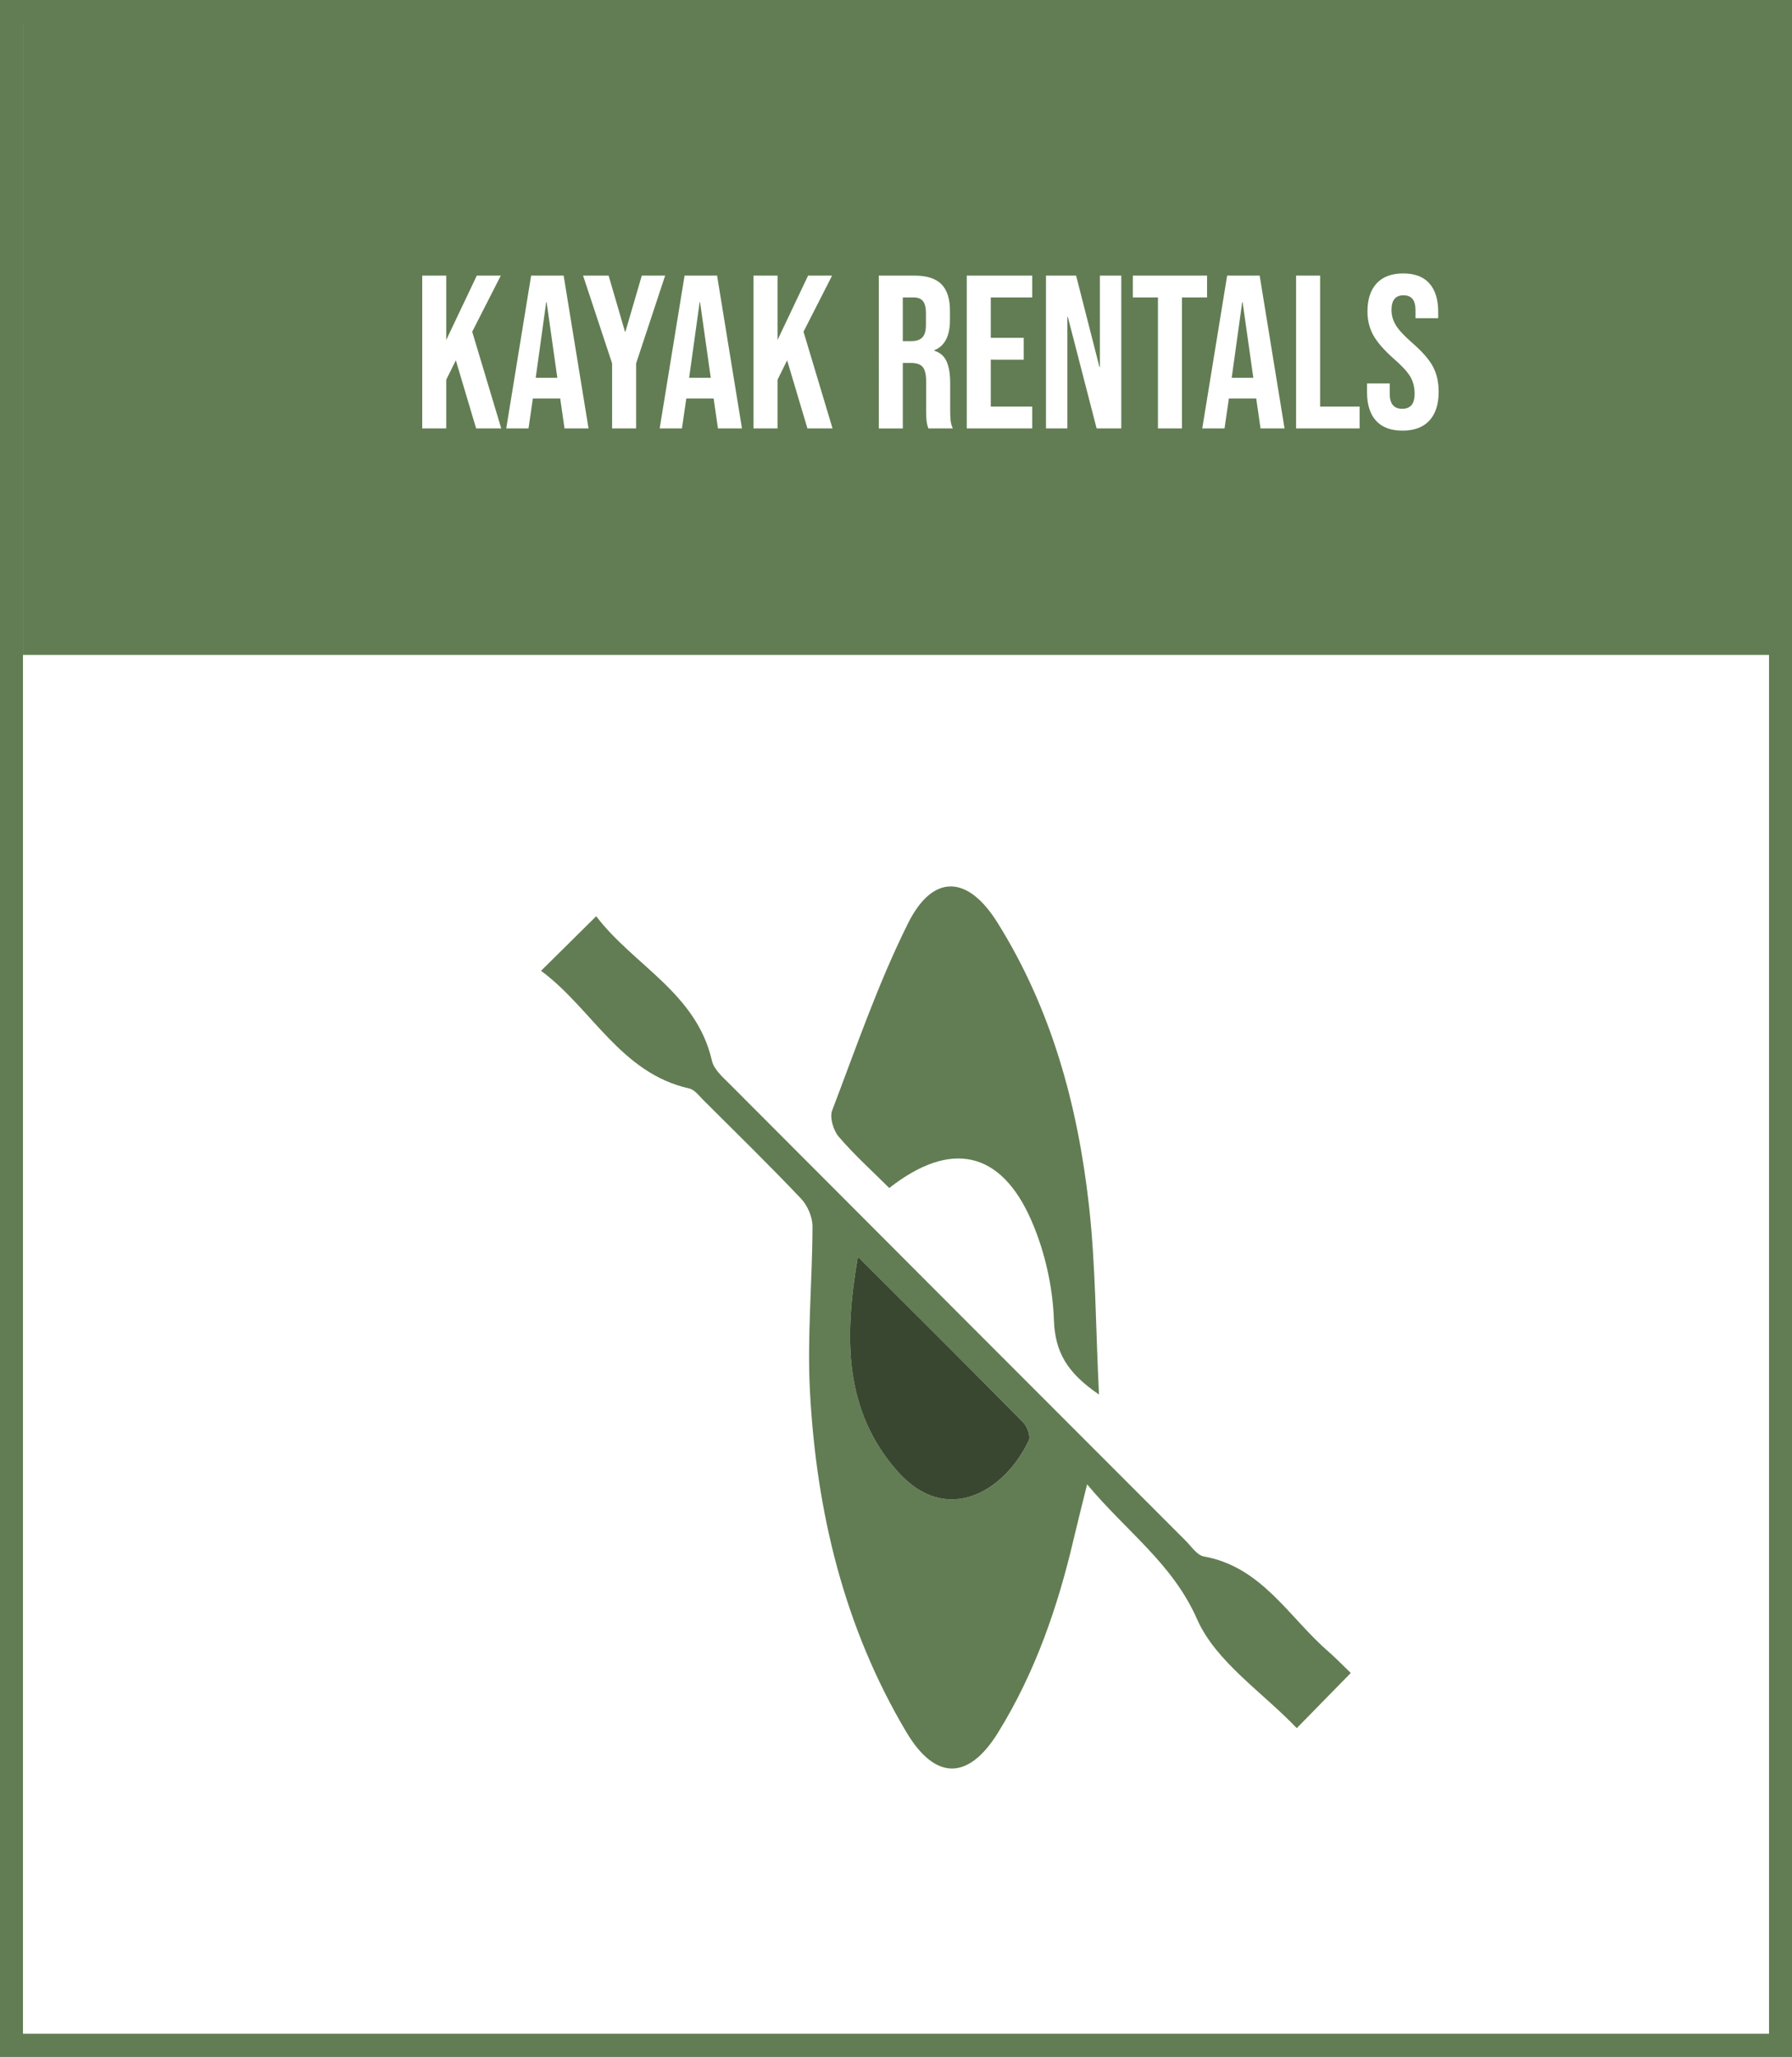 <?xml version="1.0" encoding="utf-8"?>
<!-- Generator: Adobe Illustrator 16.0.0, SVG Export Plug-In . SVG Version: 6.00 Build 0)  -->
<!DOCTYPE svg PUBLIC "-//W3C//DTD SVG 1.1//EN" "http://www.w3.org/Graphics/SVG/1.1/DTD/svg11.dtd">
<svg version="1.1" id="Layer_1" xmlns="http://www.w3.org/2000/svg" xmlns:xlink="http://www.w3.org/1999/xlink" x="0px" y="0px"
	 width="156px" height="179px" viewBox="0 0 156 179" enable-background="new 0 0 156 179" xml:space="preserve">
<rect x="0" y="0" width="156" height="179" fill="#333333" stroke="none"/>
<path fill-rule="evenodd" clip-rule="evenodd" d="M87.09,158.654"/>
<rect x="1" y="1" fill-rule="evenodd" clip-rule="evenodd" fill="#FFFFFF" stroke="#627D53" stroke-width="2" stroke-miterlimit="10" width="154" height="177"/>
<rect x="2" y="1" fill-rule="evenodd" clip-rule="evenodd" fill="#627D53" width="154" height="56"/>
<g>
	<path fill="#FFFFFF" d="M36.756,23.987h2.09v5.604l2.66-5.604h2.09l-2.489,4.883l2.527,8.417h-2.185l-1.767-5.928l-0.836,1.691
		v4.236h-2.09V23.987z"/>
	<path fill="#FFFFFF" d="M46.237,23.987h2.831l2.166,13.3h-2.09l-0.38-2.641v0.037h-2.375l-0.38,2.604h-1.938L46.237,23.987z
		 M48.517,32.879l-0.931-6.574h-0.038l-0.912,6.574H48.517z"/>
	<path fill="#FFFFFF" d="M53.286,31.625l-2.527-7.638h2.223l1.425,4.883h0.038l1.425-4.883h2.033l-2.527,7.638v5.662h-2.09V31.625z"
		/>
	<path fill="#FFFFFF" d="M59.594,23.987h2.831l2.166,13.3H62.5l-0.38-2.641v0.037h-2.375l-0.38,2.604h-1.938L59.594,23.987z
		 M61.874,32.879l-0.931-6.574h-0.038l-0.912,6.574H61.874z"/>
	<path fill="#FFFFFF" d="M65.597,23.987h2.09v5.604l2.66-5.604h2.09l-2.489,4.883l2.527,8.417h-2.185l-1.767-5.928l-0.836,1.691
		v4.236h-2.09V23.987z"/>
	<path fill="#FFFFFF" d="M76.502,23.987H79.6c1.077,0,1.862,0.25,2.356,0.751c0.494,0.5,0.741,1.27,0.741,2.308v0.817
		c0,1.381-0.456,2.254-1.368,2.622v0.038c0.506,0.152,0.865,0.463,1.074,0.931c0.209,0.469,0.313,1.096,0.313,1.881v2.337
		c0,0.381,0.012,0.688,0.038,0.922s0.089,0.465,0.19,0.693h-2.128c-0.076-0.215-0.126-0.418-0.152-0.607
		c-0.025-0.19-0.038-0.533-0.038-1.026v-2.433c0-0.607-0.098-1.031-0.294-1.272s-0.535-0.361-1.017-0.361h-0.722v5.7h-2.09V23.987z
		 M79.353,29.688c0.418,0,0.731-0.107,0.94-0.323s0.313-0.576,0.313-1.083v-1.026c0-0.481-0.085-0.829-0.256-1.045
		c-0.171-0.215-0.44-0.323-0.808-0.323h-0.95v3.801H79.353z"/>
	<path fill="#FFFFFF" d="M84.16,23.987h5.7v1.899h-3.61v3.516h2.869v1.9H86.25v4.084h3.61v1.9h-5.7V23.987z"/>
	<path fill="#FFFFFF" d="M91.057,23.987h2.622l2.033,7.961h0.038v-7.961h1.862v13.3h-2.147l-2.508-9.709h-0.038v9.709h-1.862V23.987
		z"/>
	<path fill="#FFFFFF" d="M100.804,25.887h-2.185v-1.899h6.46v1.899h-2.185v11.4h-2.09V25.887z"/>
	<path fill="#FFFFFF" d="M106.827,23.987h2.831l2.166,13.3h-2.09l-0.38-2.641v0.037h-2.375l-0.38,2.604h-1.938L106.827,23.987z
		 M109.106,32.879l-0.931-6.574h-0.038l-0.912,6.574H109.106z"/>
	<path fill="#FFFFFF" d="M112.83,23.987h2.09v11.399h3.439v1.9h-5.529V23.987z"/>
	<path fill="#FFFFFF" d="M119.784,36.613c-0.52-0.577-0.779-1.403-0.779-2.48v-0.76h1.976v0.912c0,0.861,0.361,1.292,1.083,1.292
		c0.354,0,0.624-0.104,0.808-0.313c0.183-0.209,0.275-0.548,0.275-1.017c0-0.558-0.127-1.048-0.38-1.473
		c-0.254-0.424-0.722-0.934-1.406-1.529c-0.861-0.76-1.463-1.446-1.805-2.062c-0.342-0.614-0.513-1.308-0.513-2.08
		c0-1.052,0.266-1.865,0.798-2.441c0.532-0.576,1.305-0.865,2.318-0.865c1,0,1.758,0.289,2.271,0.865
		c0.513,0.576,0.77,1.402,0.77,2.479v0.551h-1.976v-0.684c0-0.455-0.089-0.788-0.266-0.997c-0.178-0.209-0.437-0.313-0.779-0.313
		c-0.697,0-1.045,0.424-1.045,1.273c0,0.48,0.13,0.93,0.39,1.349c0.259,0.418,0.731,0.925,1.416,1.52
		c0.874,0.761,1.476,1.45,1.805,2.071c0.33,0.621,0.494,1.35,0.494,2.186c0,1.089-0.269,1.925-0.808,2.508
		c-0.538,0.582-1.32,0.873-2.346,0.873C121.07,37.477,120.304,37.189,119.784,36.613z"/>
</g>
<g>
	<path fill-rule="evenodd" clip-rule="evenodd" fill="#627D53" d="M117.59,145.604c-1.624,1.657-3.05,3.114-4.701,4.8
		c-3.009-3.149-7.047-5.782-8.678-9.478c-2.151-4.875-6.125-7.598-9.574-11.741c-0.468,1.901-0.84,3.349-1.181,4.805
		c-1.387,5.921-3.36,11.617-6.58,16.814c-2.581,4.165-5.471,4.158-7.975-0.056c-5.423-9.126-7.829-19.16-8.391-29.635
		c-0.256-4.771,0.208-9.578,0.221-14.37c0.002-0.818-0.432-1.826-1.001-2.426c-2.76-2.91-5.631-5.715-8.474-8.548
		c-0.388-0.385-0.784-0.93-1.258-1.036c-5.984-1.343-8.446-6.946-12.898-10.241c1.641-1.624,3.09-3.058,4.801-4.751
		c3.267,4.288,8.732,6.677,10.076,12.581c0.172,0.756,0.943,1.423,1.543,2.025c13.222,13.258,26.458,26.503,39.695,39.745
		c0.498,0.498,0.99,1.263,1.58,1.368c5.058,0.906,7.405,5.298,10.843,8.276C116.288,144.303,116.887,144.929,117.59,145.604z
		 M74.682,109.372c-1.205,7.024-1.229,13.378,3.438,18.671c4.288,4.863,9.375,1.719,11.436-2.669
		c0.179-0.379-0.132-1.223-0.487-1.584C84.446,119.103,79.777,114.462,74.682,109.372z"/>
	<path fill-rule="evenodd" clip-rule="evenodd" fill="#627D53" d="M95.67,121.371c-2.806-1.919-3.825-3.715-3.923-6.485
		c-0.102-2.902-0.786-5.946-1.941-8.614c-2.659-6.142-7.043-7.073-12.393-2.876c-1.466-1.46-3.033-2.873-4.396-4.461
		c-0.471-0.549-0.808-1.676-0.571-2.297c2.085-5.473,3.996-11.049,6.599-16.273c2.165-4.347,5.199-4.202,7.774-0.089
		c4.717,7.532,7,15.911,7.977,24.625C95.387,110.167,95.38,115.501,95.67,121.371z"/>
	<path fill-rule="evenodd" clip-rule="evenodd" fill="#394730" d="M74.682,109.372c5.095,5.09,9.765,9.73,14.386,14.418
		c0.355,0.361,0.666,1.205,0.487,1.584c-2.061,4.388-7.147,7.532-11.436,2.669C73.452,122.75,73.477,116.396,74.682,109.372z"/>
</g>
</svg>

